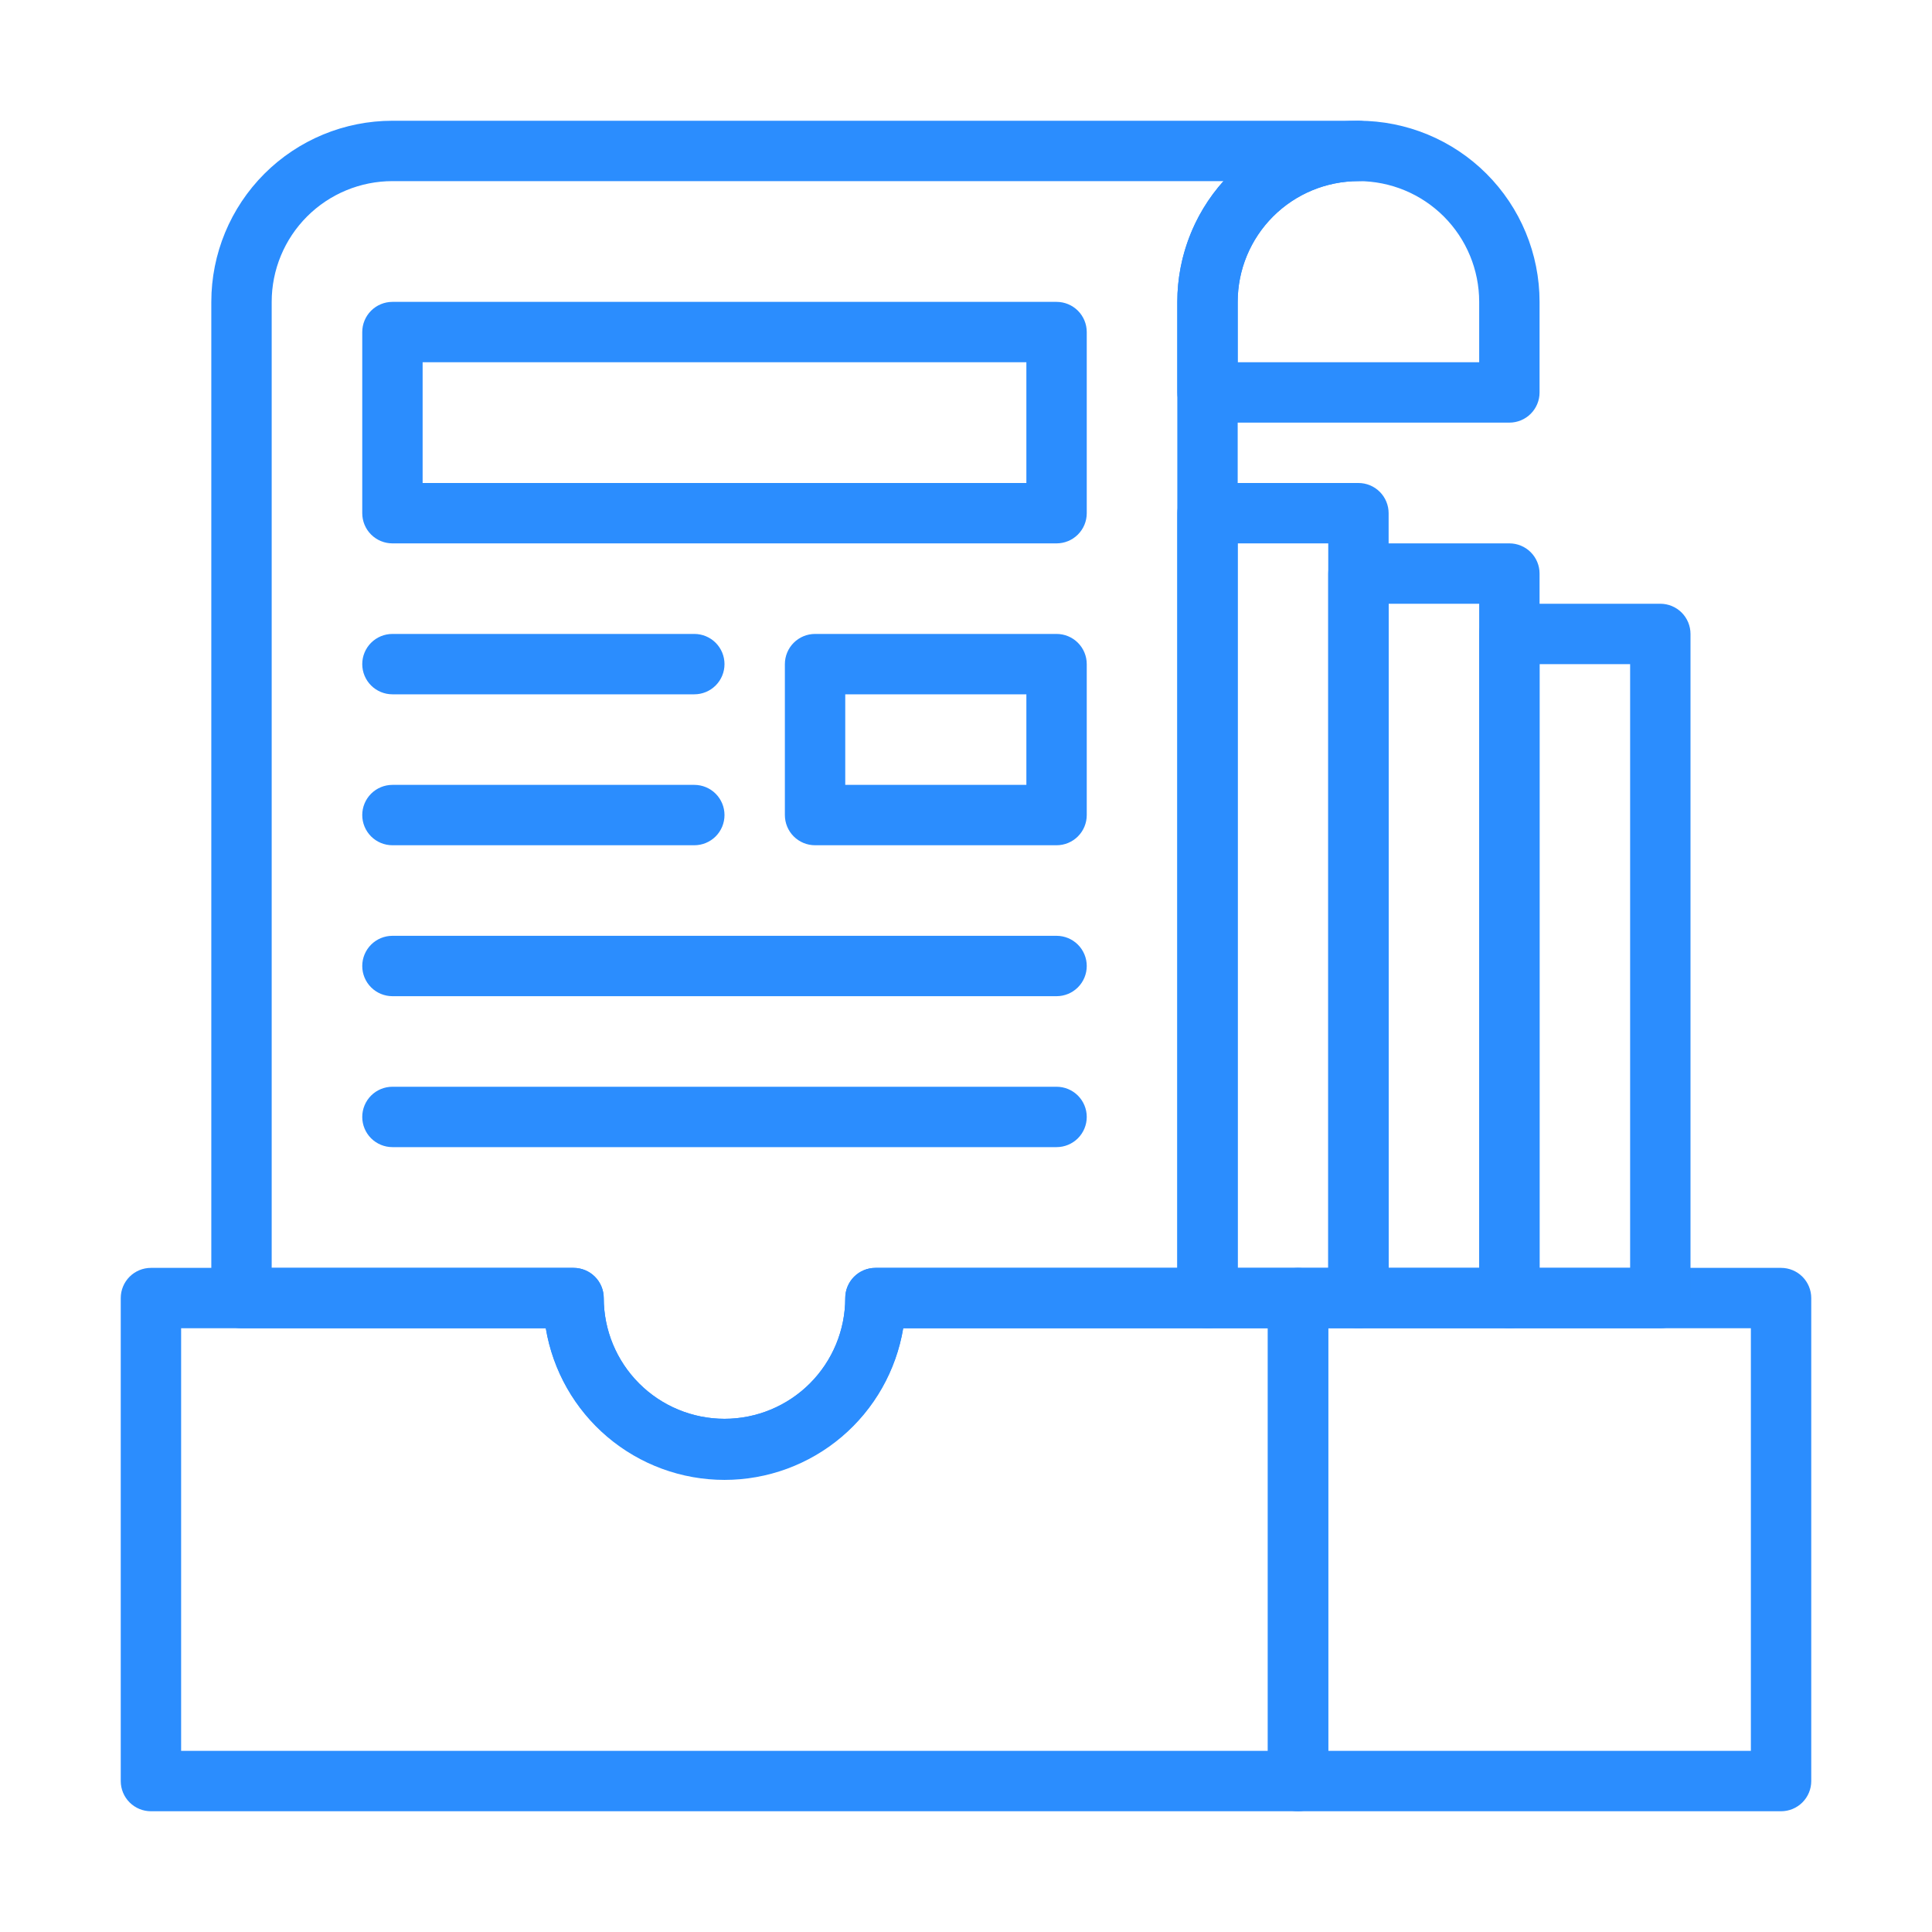 <svg width="160" height="160" viewBox="0 0 160 160" fill="none" xmlns="http://www.w3.org/2000/svg">
    <path d="M107.5 150H12.5C11.837 150 11.201 149.737 10.732 149.268C10.263 148.799 10 148.163 10 147.5V107.5C10 106.837 10.263 106.201 10.732 105.732C11.201 105.263 11.837 105 12.5 105H47.5C48.163 105 48.799 105.263 49.268 105.732C49.737 106.201 50 106.837 50 107.5C50 110.152 51.054 112.696 52.929 114.571C54.804 116.446 57.348 117.5 60 117.5C62.652 117.5 65.196 116.446 67.071 114.571C68.946 112.696 70 110.152 70 107.5C70 106.837 70.263 106.201 70.732 105.732C71.201 105.263 71.837 105 72.5 105H107.5C108.163 105 108.799 105.263 109.268 105.732C109.737 106.201 110 106.837 110 107.5V147.5C110 148.163 109.737 148.799 109.268 149.268C108.799 149.737 108.163 150 107.5 150ZM15 145H105V110H74.8C74.221 113.508 72.416 116.696 69.705 118.996C66.995 121.296 63.555 122.559 60 122.559C56.445 122.559 53.005 121.296 50.295 118.996C47.584 116.696 45.779 113.508 45.2 110H15V145Z" fill="#2B8DFE"/>
    <path d="M147.5 150H107.5C106.837 150 106.201 149.737 105.732 149.268C105.263 148.799 105 148.163 105 147.5V107.5C105 106.837 105.263 106.201 105.732 105.732C106.201 105.263 106.837 105 107.5 105H147.5C148.163 105 148.799 105.263 149.268 105.732C149.737 106.201 150 106.837 150 107.5V147.5C150 148.163 149.737 148.799 149.268 149.268C148.799 149.737 148.163 150 147.5 150ZM110 145H145V110H110V145Z" fill="#2B8DFE"/>
    <path d="M60 122.5C56.453 122.502 53.021 121.248 50.312 118.96C47.602 116.671 45.791 113.497 45.2 110H20C19.337 110 18.701 109.737 18.232 109.268C17.763 108.799 17.5 108.163 17.5 107.5V25C17.5 21.022 19.08 17.206 21.893 14.393C24.706 11.58 28.522 10 32.5 10H112.5C113.163 10 113.799 10.263 114.268 10.732C114.737 11.201 115 11.837 115 12.5C115 13.163 114.737 13.799 114.268 14.268C113.799 14.737 113.163 15 112.5 15C109.848 15 107.304 16.054 105.429 17.929C103.554 19.804 102.5 22.348 102.5 25V107.5C102.5 108.163 102.237 108.799 101.768 109.268C101.299 109.737 100.663 110 100 110H74.8C74.209 113.497 72.398 116.671 69.689 118.96C66.979 121.248 63.547 122.502 60 122.5ZM22.5 105H47.5C48.163 105 48.799 105.263 49.268 105.732C49.737 106.201 50 106.837 50 107.5C50 110.152 51.054 112.696 52.929 114.571C54.804 116.446 57.348 117.5 60 117.5C62.652 117.5 65.196 116.446 67.071 114.571C68.946 112.696 70 110.152 70 107.5C70 106.837 70.263 106.201 70.732 105.732C71.201 105.263 71.837 105 72.5 105H97.5V25C97.501 21.31 98.863 17.749 101.325 15H32.5C29.848 15 27.304 16.054 25.429 17.929C23.554 19.804 22.5 22.348 22.5 25V105Z" fill="#2B8DFE"/>
    <path d="M125 35H100C99.337 35 98.701 34.737 98.232 34.268C97.763 33.799 97.5 33.163 97.5 32.5V25C97.5 21.022 99.08 17.206 101.893 14.393C104.706 11.58 108.522 10 112.5 10C116.478 10 120.294 11.58 123.107 14.393C125.92 17.206 127.5 21.022 127.5 25V32.5C127.5 33.163 127.237 33.799 126.768 34.268C126.299 34.737 125.663 35 125 35ZM102.5 30H122.5V25C122.5 22.348 121.446 19.804 119.571 17.929C117.696 16.054 115.152 15 112.5 15C109.848 15 107.304 16.054 105.429 17.929C103.554 19.804 102.5 22.348 102.5 25V30Z" fill="#2B8DFE"/>
    <path d="M112.5 110H100C99.337 110 98.701 109.737 98.232 109.268C97.763 108.799 97.5 108.163 97.5 107.5V42.5C97.5 41.837 97.763 41.201 98.232 40.732C98.701 40.263 99.337 40 100 40H112.5C113.163 40 113.799 40.263 114.268 40.732C114.737 41.201 115 41.837 115 42.5V107.5C115 108.163 114.737 108.799 114.268 109.268C113.799 109.737 113.163 110 112.5 110ZM102.5 105H110V45H102.5V105Z" fill="#2B8DFE"/>
    <path d="M125 110H112.5C111.837 110 111.201 109.737 110.732 109.268C110.263 108.799 110 108.163 110 107.5V47.5C110 46.837 110.263 46.201 110.732 45.732C111.201 45.263 111.837 45 112.5 45H125C125.663 45 126.299 45.263 126.768 45.732C127.237 46.201 127.5 46.837 127.5 47.5V107.5C127.5 108.163 127.237 108.799 126.768 109.268C126.299 109.737 125.663 110 125 110ZM115 105H122.5V50H115V105Z" fill="#2B8DFE"/>
    <path d="M137.5 110H125C124.337 110 123.701 109.737 123.232 109.268C122.763 108.799 122.5 108.163 122.5 107.5V52.5C122.5 51.837 122.763 51.201 123.232 50.732C123.701 50.263 124.337 50 125 50H137.5C138.163 50 138.799 50.263 139.268 50.732C139.737 51.201 140 51.837 140 52.5V107.5C140 108.163 139.737 108.799 139.268 109.268C138.799 109.737 138.163 110 137.5 110ZM127.5 105H135V55H127.5V105Z" fill="#2B8DFE"/>
    <path d="M87.5 45H32.5C31.837 45 31.201 44.737 30.732 44.268C30.263 43.799 30 43.163 30 42.5V27.5C30 26.837 30.263 26.201 30.732 25.732C31.201 25.263 31.837 25 32.5 25H87.5C88.163 25 88.799 25.263 89.268 25.732C89.737 26.201 90 26.837 90 27.5V42.5C90 43.163 89.737 43.799 89.268 44.268C88.799 44.737 88.163 45 87.5 45ZM35 40H85V30H35V40Z" fill="#2B8DFE"/>
    <path d="M57.5 57.5H32.5C31.837 57.5 31.201 57.237 30.732 56.768C30.263 56.299 30 55.663 30 55C30 54.337 30.263 53.701 30.732 53.232C31.201 52.763 31.837 52.5 32.5 52.5H57.5C58.163 52.5 58.799 52.763 59.268 53.232C59.737 53.701 60 54.337 60 55C60 55.663 59.737 56.299 59.268 56.768C58.799 57.237 58.163 57.5 57.5 57.5Z" fill="#2B8DFE"/>
    <path d="M57.5 70H32.5C31.837 70 31.201 69.737 30.732 69.268C30.263 68.799 30 68.163 30 67.5C30 66.837 30.263 66.201 30.732 65.732C31.201 65.263 31.837 65 32.5 65H57.5C58.163 65 58.799 65.263 59.268 65.732C59.737 66.201 60 66.837 60 67.5C60 68.163 59.737 68.799 59.268 69.268C58.799 69.737 58.163 70 57.5 70Z" fill="#2B8DFE"/>
    <path d="M87.5 82.5H32.5C31.837 82.5 31.201 82.237 30.732 81.768C30.263 81.299 30 80.663 30 80C30 79.337 30.263 78.701 30.732 78.232C31.201 77.763 31.837 77.5 32.5 77.5H87.5C88.163 77.5 88.799 77.763 89.268 78.232C89.737 78.701 90 79.337 90 80C90 80.663 89.737 81.299 89.268 81.768C88.799 82.237 88.163 82.5 87.5 82.5Z" fill="#2B8DFE"/>
    <path d="M87.5 95H32.5C31.837 95 31.201 94.737 30.732 94.268C30.263 93.799 30 93.163 30 92.5C30 91.837 30.263 91.201 30.732 90.732C31.201 90.263 31.837 90 32.5 90H87.5C88.163 90 88.799 90.263 89.268 90.732C89.737 91.201 90 91.837 90 92.5C90 93.163 89.737 93.799 89.268 94.268C88.799 94.737 88.163 95 87.5 95Z" fill="#2B8DFE"/>
    <path d="M87.5 70H67.5C66.837 70 66.201 69.737 65.732 69.268C65.263 68.799 65 68.163 65 67.5V55C65 54.337 65.263 53.701 65.732 53.232C66.201 52.763 66.837 52.5 67.5 52.5H87.5C88.163 52.5 88.799 52.763 89.268 53.232C89.737 53.701 90 54.337 90 55V67.5C90 68.163 89.737 68.799 89.268 69.268C88.799 69.737 88.163 70 87.5 70ZM70 65H85V57.5H70V65Z" fill="#2B8DFE"/>
</svg>
